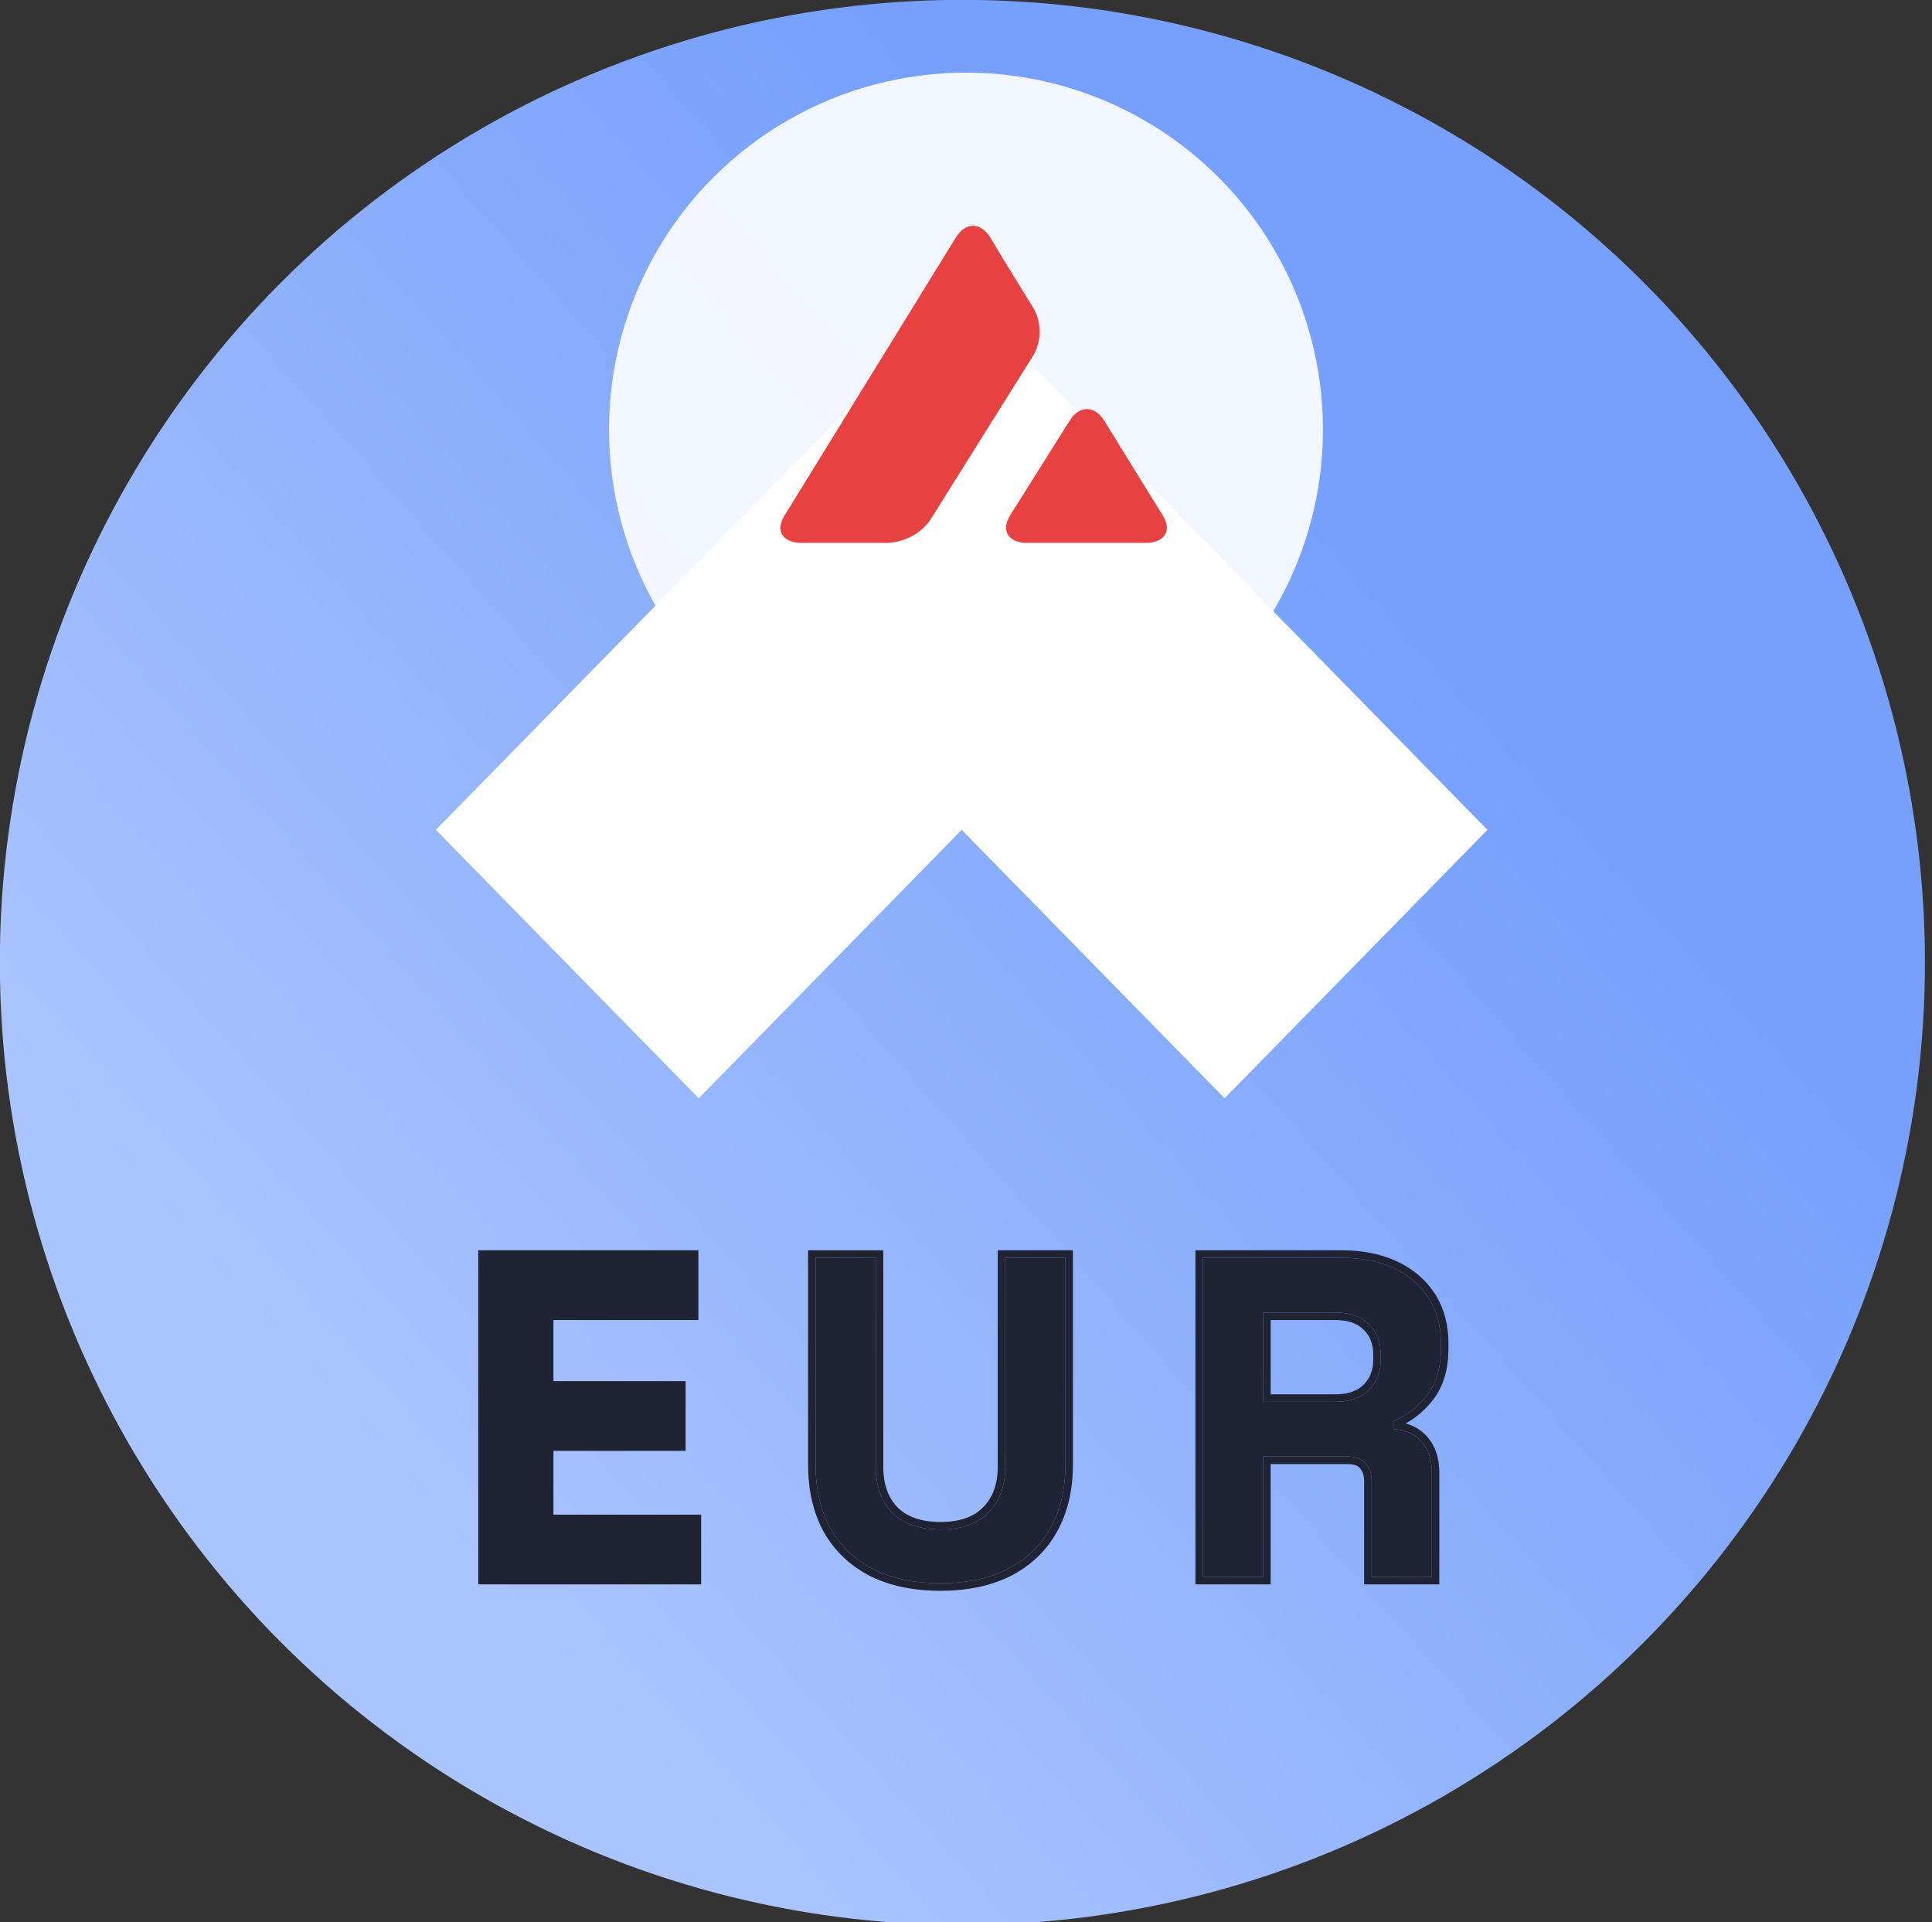 <svg width="195" height="194" viewBox="0 0 195 194" fill="none" xmlns="http://www.w3.org/2000/svg">
<rect x="0" y="0" width="195" height="194" fill="#333333" stroke="none"/>
<g clip-path="url(#clip0_6707_287904)">
<circle cx="97.136" cy="97.138" r="97.153" fill="url(#paint0_linear_6707_287904)"/>
<path d="M150.132 83.758L97.065 29.57L43.994 83.758L70.527 110.85L97.065 83.758L123.599 110.85L150.132 83.758Z" fill="white"/>
<path d="M94.927 159.798C92.289 159.798 90.02 159.323 88.118 158.372C86.247 157.39 84.805 156.01 83.793 154.231C82.811 152.421 82.321 150.29 82.321 147.836V126.948H88.394V148.02C88.394 149.983 88.946 151.532 90.05 152.667C91.185 153.802 92.811 154.369 94.927 154.369C97.044 154.369 98.654 153.802 99.758 152.667C100.893 151.532 101.46 149.983 101.46 148.02V126.948H107.534V147.836C107.534 150.29 107.027 152.421 106.015 154.231C105.034 156.01 103.592 157.39 101.69 158.372C99.82 159.323 97.565 159.798 94.927 159.798Z" fill="#1F2333"/>
<path d="M121.418 159.154V126.948H135.405C137.43 126.948 139.193 127.301 140.696 128.006C142.199 128.712 143.365 129.708 144.193 130.997C145.021 132.285 145.435 133.803 145.435 135.551V136.104C145.435 138.036 144.975 139.6 144.055 140.796C143.135 141.993 142 142.867 140.65 143.419V144.247C141.877 144.308 142.828 144.738 143.503 145.535C144.177 146.302 144.515 147.33 144.515 148.618V159.154H138.442V149.492C138.442 148.756 138.242 148.158 137.844 147.698C137.476 147.238 136.847 147.008 135.957 147.008H127.492V159.154H121.418ZM127.492 141.487H134.761C136.203 141.487 137.322 141.103 138.12 140.336C138.948 139.539 139.362 138.496 139.362 137.208V136.748C139.362 135.459 138.963 134.432 138.166 133.665C137.368 132.868 136.233 132.469 134.761 132.469H127.492V141.487Z" fill="#1F2333"/>
<path fill-rule="evenodd" clip-rule="evenodd" d="M48.269 159.912V126.19H70.49V133.227H55.859V139.394H69.201V146.432H55.859V152.875H70.766V159.912H48.269ZM87.772 159.047L87.765 159.043C85.77 157.997 84.22 156.515 83.134 154.606L83.13 154.599L83.126 154.593C82.074 152.652 81.562 150.392 81.562 147.836V126.19H89.152V148.02C89.152 149.833 89.657 151.173 90.59 152.134C91.541 153.084 92.948 153.611 94.927 153.611C96.91 153.611 98.296 153.082 99.214 152.138L99.222 152.131C100.184 151.168 100.702 149.83 100.702 148.02V126.19H108.291V147.836C108.291 150.394 107.763 152.657 106.678 154.599C105.62 156.516 104.065 157.999 102.038 159.046L102.034 159.048C100.032 160.065 97.654 160.556 94.927 160.556C92.199 160.556 89.808 160.065 87.778 159.05L87.772 159.047ZM106.015 154.231C107.027 152.421 107.534 150.29 107.534 147.836V126.948H101.46V148.02C101.46 149.983 100.893 151.532 99.758 152.667C98.654 153.802 97.044 154.369 94.927 154.369C92.811 154.369 91.185 153.802 90.05 152.667C88.946 151.532 88.394 149.983 88.394 148.02V126.948H82.321V147.836C82.321 150.29 82.811 152.421 83.793 154.231C84.805 156.01 86.247 157.39 88.118 158.372C90.02 159.323 92.289 159.798 94.927 159.798C97.565 159.798 99.82 159.323 101.69 158.372C103.592 157.39 105.034 156.01 106.015 154.231ZM120.66 159.912V126.19H135.405C137.517 126.19 139.395 126.558 141.018 127.32C142.639 128.081 143.919 129.168 144.83 130.587C145.748 132.014 146.193 133.679 146.193 135.552V136.104C146.193 138.156 145.703 139.897 144.655 141.259C143.876 142.272 142.95 143.078 141.878 143.67C142.749 143.903 143.493 144.353 144.076 145.04C144.899 145.978 145.273 147.198 145.273 148.618V159.912H137.683V149.492C137.683 148.899 137.526 148.489 137.27 148.194L137.261 148.183L137.251 148.171C137.088 147.968 136.736 147.766 135.957 147.766H128.25V159.912H120.66ZM127.492 147.008H135.957C136.847 147.008 137.476 147.238 137.844 147.698C138.242 148.158 138.442 148.756 138.442 149.492V159.154H144.515V148.618C144.515 147.33 144.177 146.302 143.503 145.535C142.828 144.738 141.877 144.308 140.65 144.247V143.419C142 142.867 143.135 141.993 144.055 140.796C144.975 139.6 145.435 138.036 145.435 136.104V135.551C145.435 133.803 145.021 132.285 144.193 130.997C143.365 129.708 142.199 128.712 140.696 128.006C139.193 127.301 137.43 126.948 135.405 126.948H121.418V159.154H127.492V147.008ZM137.635 134.207L137.629 134.201C137.014 133.586 136.096 133.227 134.761 133.227H128.25V140.728H134.761C136.068 140.728 136.976 140.384 137.594 139.79C138.255 139.153 138.603 138.317 138.603 137.208V136.748C138.603 135.629 138.264 134.812 137.64 134.212L137.635 134.207ZM138.12 140.336C137.322 141.103 136.203 141.487 134.761 141.487H127.492V132.469H134.761C136.233 132.469 137.368 132.868 138.166 133.665C138.963 134.432 139.362 135.459 139.362 136.748V137.208C139.362 138.496 138.948 139.539 138.12 140.336Z" fill="#1F2333"/>
</g>
<g opacity="0.9">
<circle cx="97.5" cy="43.358" r="36.029" fill="white"/>
</g>
<path d="M107.984 42.428C108.942 40.907 110.472 40.907 111.43 42.428L117.364 52.035C118.322 53.556 117.54 54.794 115.635 54.794H103.668C101.785 54.794 101.004 53.556 101.94 52.035L107.984 42.428ZM96.501 23.935C97.459 22.413 98.967 22.413 99.925 23.935L101.246 26.137L104.362 31.188C105.121 32.629 105.121 34.323 104.362 35.763L93.892 52.481C92.934 53.84 91.359 54.703 89.598 54.794H80.911C79.007 54.794 78.225 53.577 79.183 52.035L96.501 23.935Z" fill="#E84142"/>
<defs>
<linearGradient id="paint0_linear_6707_287904" x1="31.488" y1="156.014" x2="140.009" y2="59.495" gradientUnits="userSpaceOnUse">
<stop offset="0.073" stop-color="#AAC4FD"/>
<stop offset="1" stop-color="#76A0FC"/>
</linearGradient>
<clipPath id="clip0_6707_287904">
<rect width="195" height="195" fill="white"/>
</clipPath>
</defs>
</svg>
